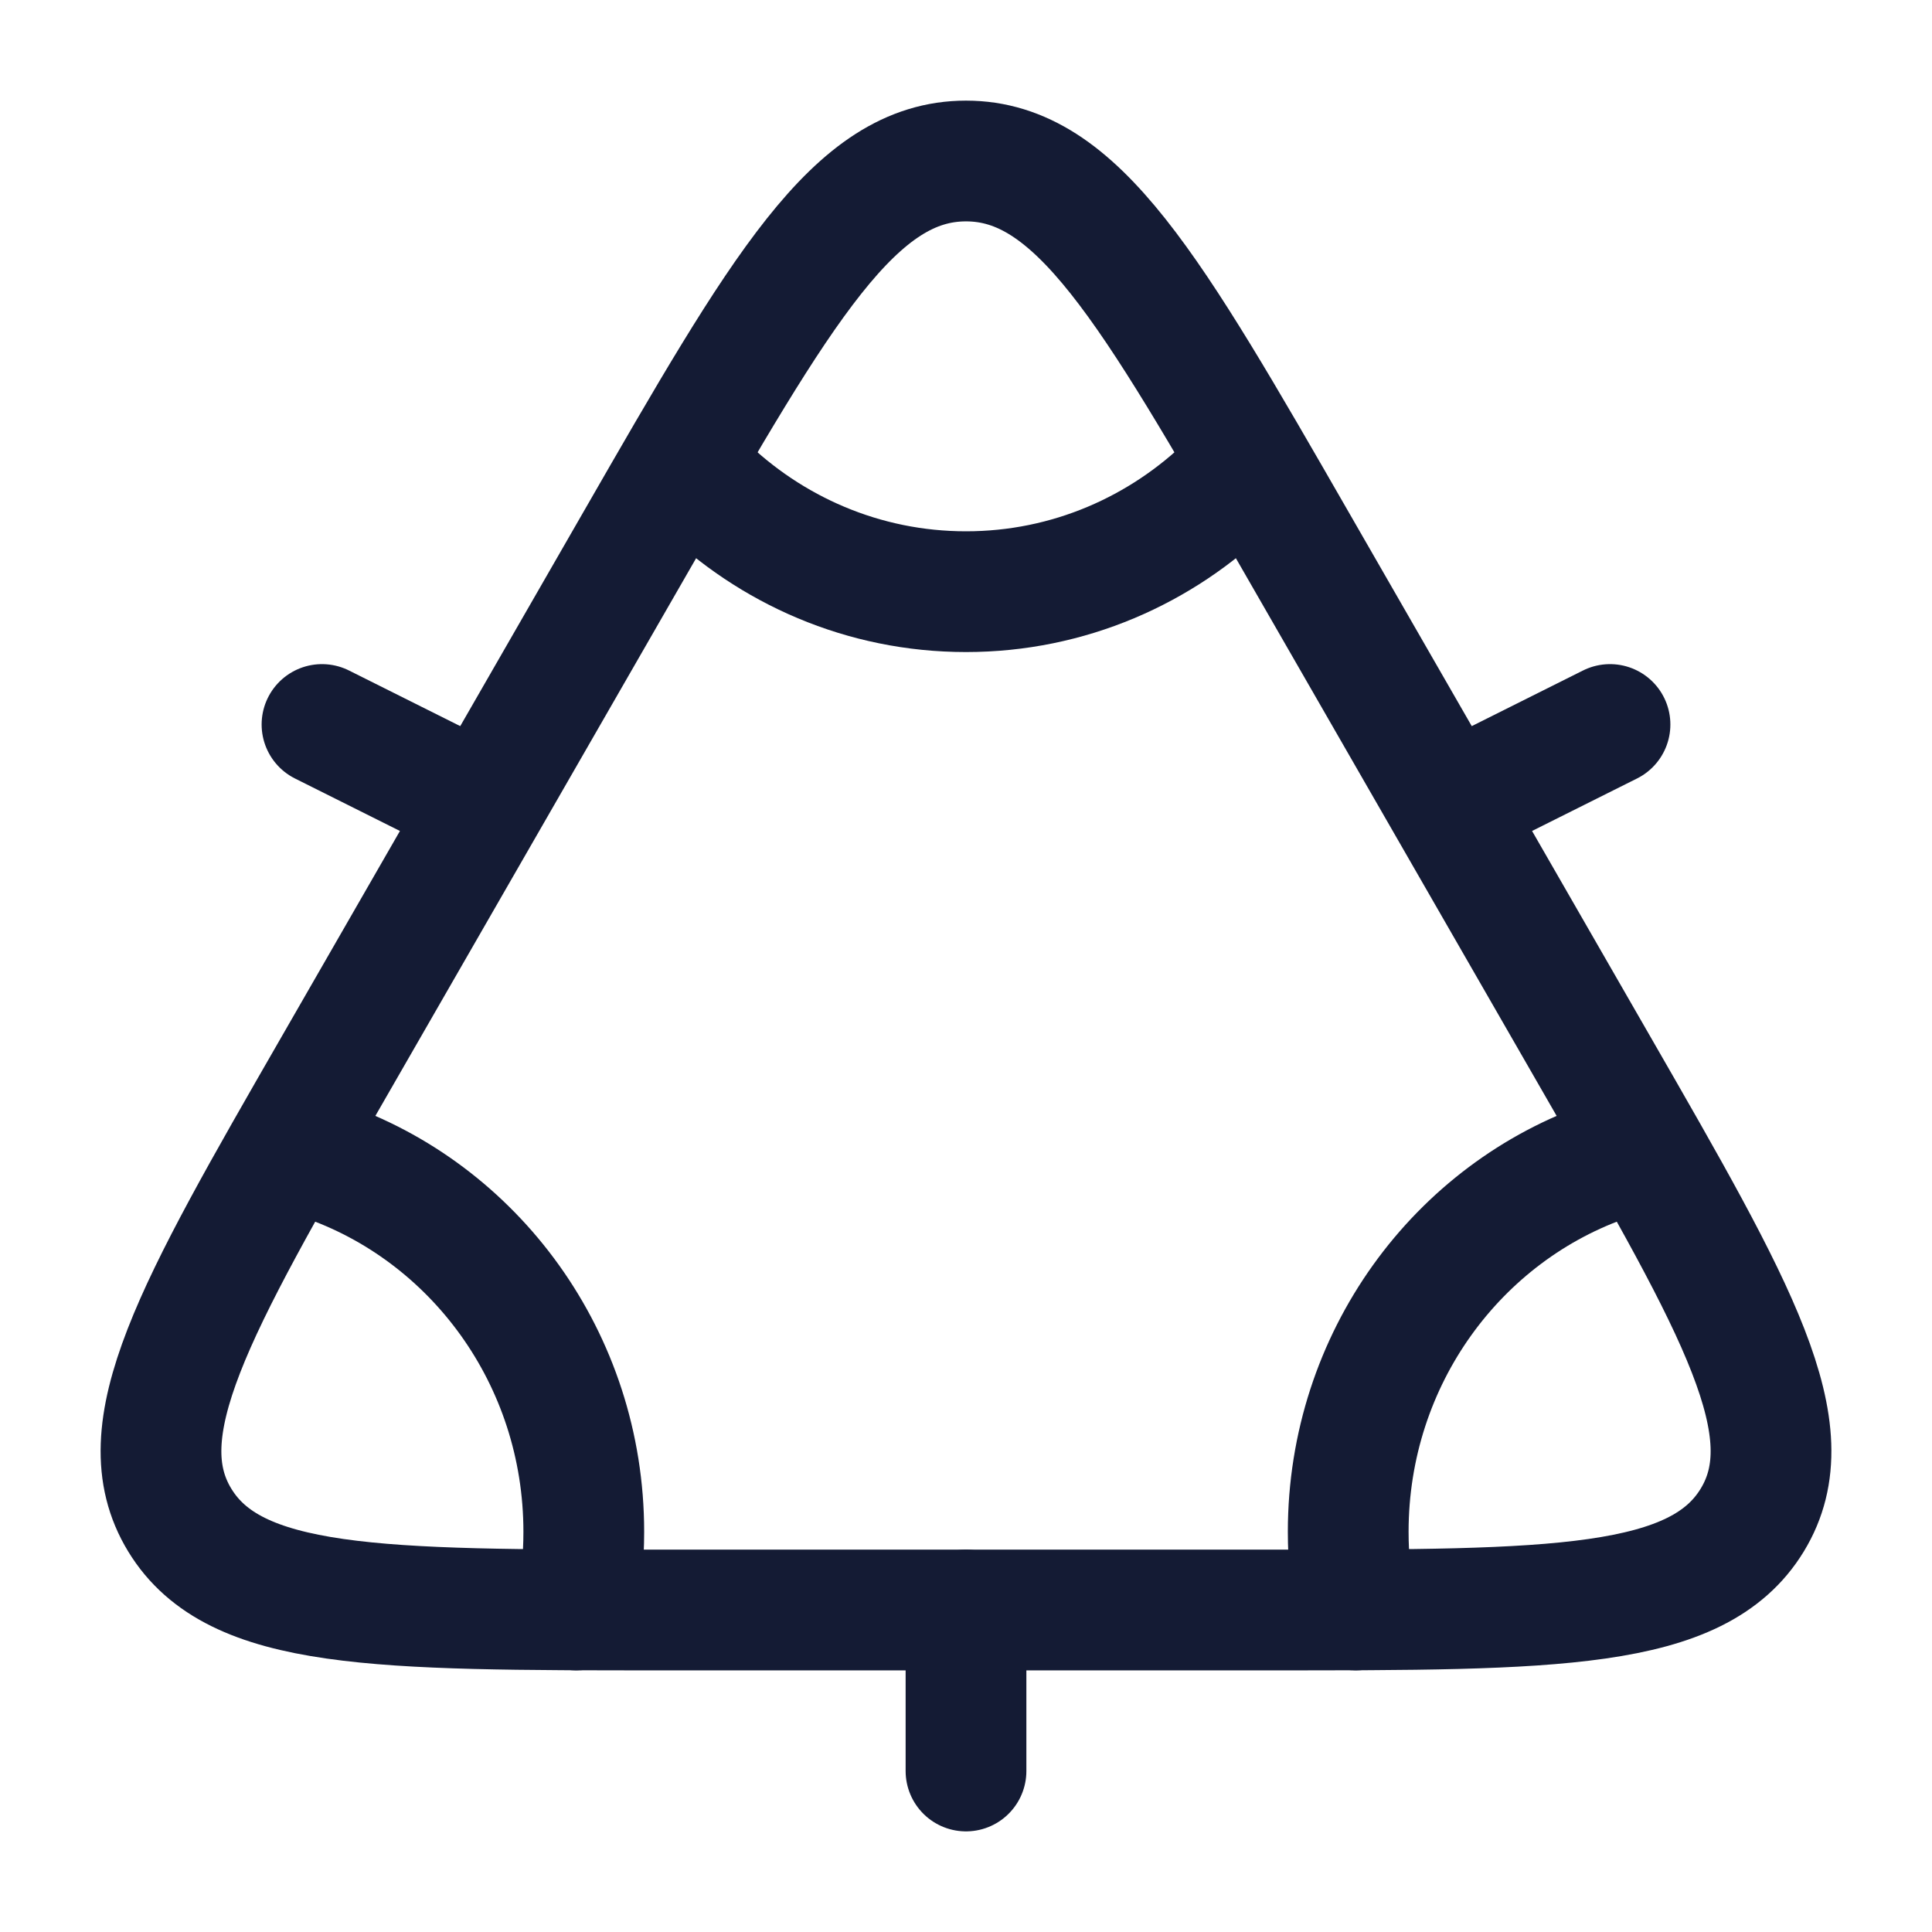<svg viewBox="0 0 24 24" fill="none" xmlns="http://www.w3.org/2000/svg">
<path d="M7.898 6.733C9.712 3.578 10.619 2 12 2C13.381 2 14.288 3.578 16.102 6.733L19.859 13.265C21.585 16.265 22.448 17.766 21.767 18.883C21.087 20 19.31 20 15.757 20H8.243C4.69 20 2.913 20 2.233 18.883C1.552 17.766 2.415 16.265 4.141 13.265L7.898 6.733Z" stroke="#141B34" stroke-width="1.5" stroke-linejoin="round"/>
<path d="M12 20V22" stroke="#141B34" stroke-width="1.5" stroke-linecap="round" stroke-linejoin="round"/>
<path d="M20 9L18 10" stroke="#141B34" stroke-width="1.5" stroke-linecap="round" stroke-linejoin="round"/>
<path d="M4 9L6 10" stroke="#141B34" stroke-width="1.5" stroke-linecap="round" stroke-linejoin="round"/>
<path d="M4 14.409C5.889 15.051 7.252 16.877 7.252 19.029C7.252 19.362 7.22 19.686 7.158 20M16.842 20C16.78 19.686 16.748 19.362 16.748 19.029C16.748 16.877 18.11 15.051 20 14.409M15.281 6C14.429 6.836 13.273 7.35 12 7.35C10.727 7.35 9.571 6.836 8.719 6" stroke="#141B34" stroke-width="1.5" stroke-linecap="round"/>
</svg>
